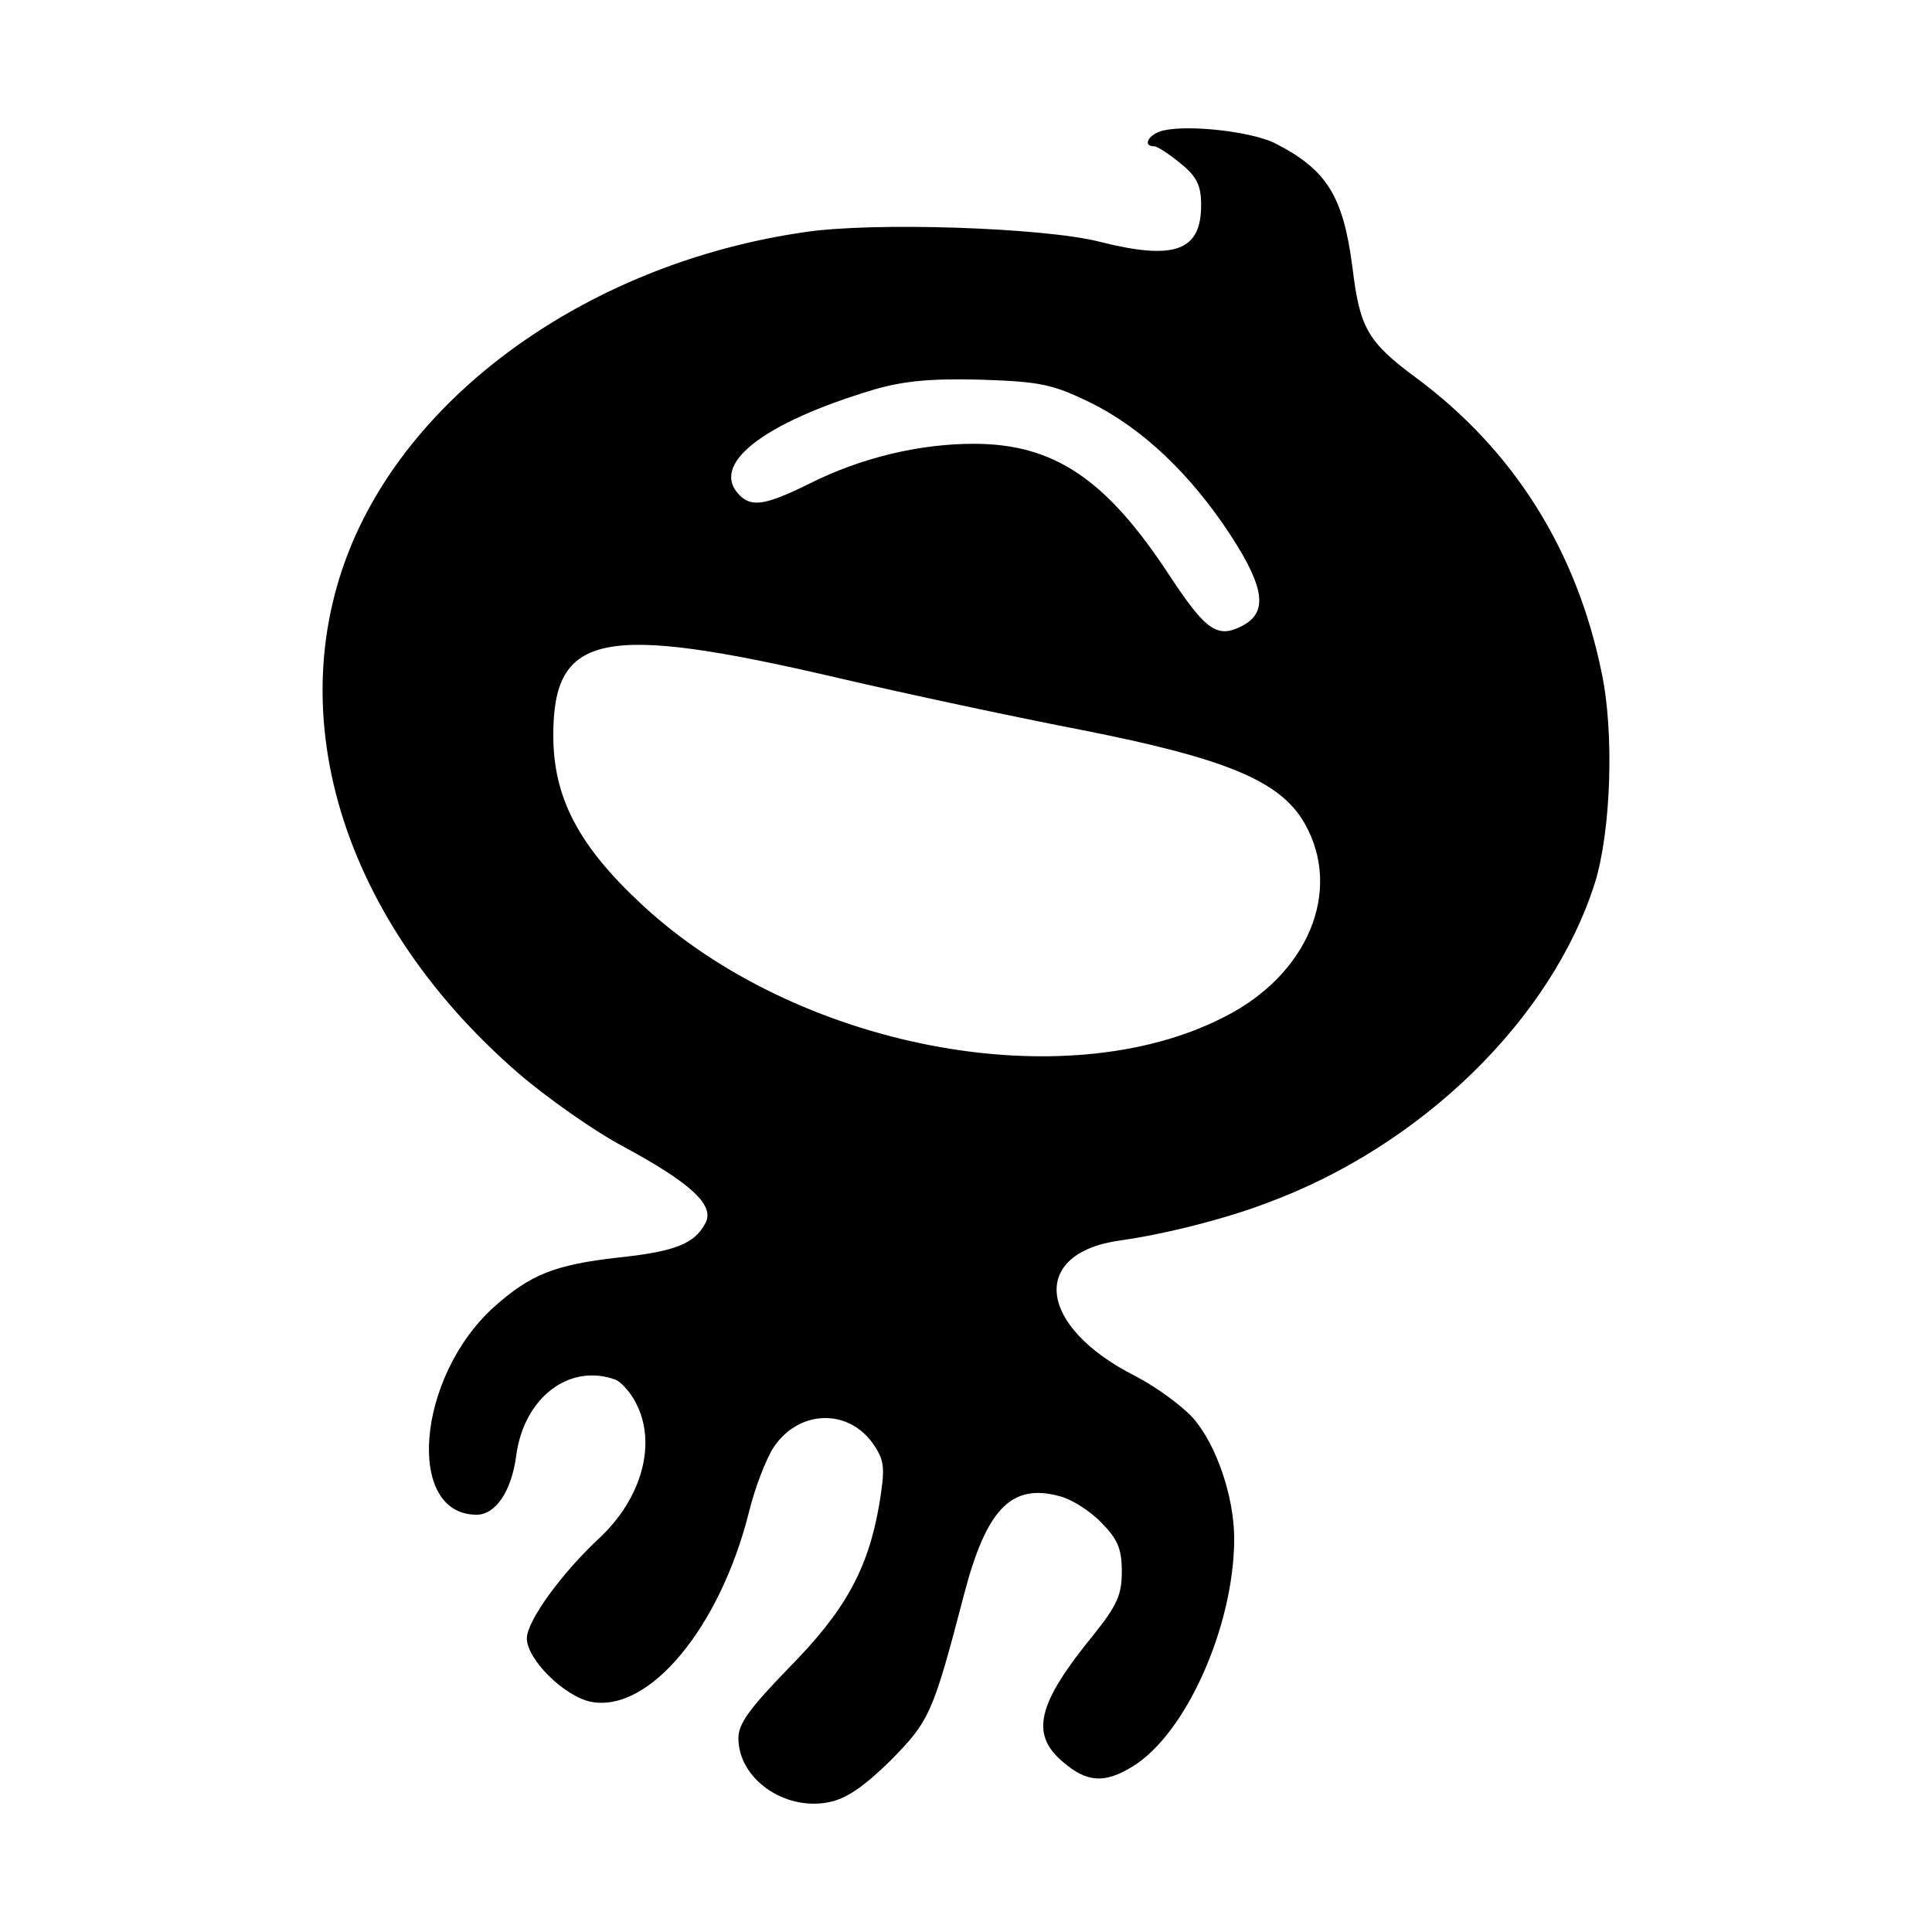 <svg xmlns="http://www.w3.org/2000/svg" width="300" height="300" viewBox="0 0 300 300"><path d="M180.661 20.256c-2.258.513-3.387 2.464-1.437 2.464.513 0 2.361 1.231 4.106 2.669 2.566 2.053 3.182 3.49 3.182 6.467 0 7.185-4.208 8.622-15.91 5.645-8.623-2.155-35.107-3.079-45.782-1.437-30.282 4.414-56.766 21.659-68.365 44.448-13.961 27.51-4.517 61.384 24.02 86.123 4.414 3.798 11.702 8.931 16.116 11.292 10.675 5.748 14.473 9.238 12.934 12.01-1.643 3.182-4.722 4.414-13.55 5.338-9.957 1.129-13.653 2.668-19.298 7.698-12.01 10.881-13.755 32.232-2.669 32.232 2.977 0 5.44-3.695 6.159-9.238 1.232-9.033 8.314-14.371 15.5-11.702.821.41 2.258 1.95 3.079 3.593 3.285 6.261.924 14.781-5.645 20.94-5.954 5.543-11.292 12.934-11.292 15.603 0 3.285 5.851 9.033 9.957 9.854 9.033 1.745 20.017-11.496 24.534-29.46.923-3.798 2.668-8.315 3.9-10.163 4.004-5.851 11.805-5.953 15.603-.102 1.54 2.361 1.643 3.49.719 9.136-1.745 10.059-5.338 16.526-14.063 25.354-6.057 6.262-7.802 8.623-7.802 10.881 0 6.262 7.083 11.292 13.961 9.957 2.771-.513 5.44-2.361 9.649-6.467 6.056-6.159 6.569-7.185 11.394-25.662 3.49-13.447 7.391-17.451 14.884-15.398 1.745.411 4.722 2.259 6.467 4.106 2.566 2.566 3.182 4.106 3.182 7.596 0 3.593-.718 5.236-4.414 9.855-8.725 10.675-9.854 15.397-4.722 19.709 3.696 3.182 6.467 3.387 10.779.718 8.314-5.03 15.808-21.864 15.808-35.414 0-6.467-2.772-14.576-6.365-18.682-1.745-1.951-5.851-4.928-9.033-6.57-15.192-7.699-16.424-19.093-2.258-21.043 6.672-.924 16.116-3.285 22.583-5.749 24.123-8.828 44.447-28.639 51.12-49.888 2.463-8.006 2.977-23.199 1.026-32.437-3.9-19.196-13.755-34.696-28.844-45.885-7.494-5.543-8.726-7.699-9.855-17.04-1.437-11.189-4.003-15.295-12.113-19.401-3.592-1.745-13.036-2.874-17.245-1.95zm-11.291 42.292c8.109 4.003 15.603 11.189 21.762 20.633 5.337 8.212 5.748 12.01 1.642 14.063-3.798 1.95-5.646.513-11.189-7.904-9.752-14.885-17.861-20.428-30.384-20.428-8.418 0-17.554 2.156-25.663 6.262-6.672 3.285-8.828 3.593-10.676 1.745-4.721-4.722 3.388-11.189 20.838-16.424 4.62-1.335 8.726-1.745 16.63-1.54 9.238.308 11.189.719 17.04 3.593zm-39.315 42.702c10.983 2.567 28.331 6.262 38.493 8.212 22.173 4.414 30.385 7.904 34.08 14.474 5.851 10.368.514 23.404-12.523 29.974-24.944 12.831-66.62 4.722-90.435-17.451-9.854-9.135-13.755-16.629-13.755-26.278 0-15.911 7.596-17.451 44.14-8.931z"/></svg>
